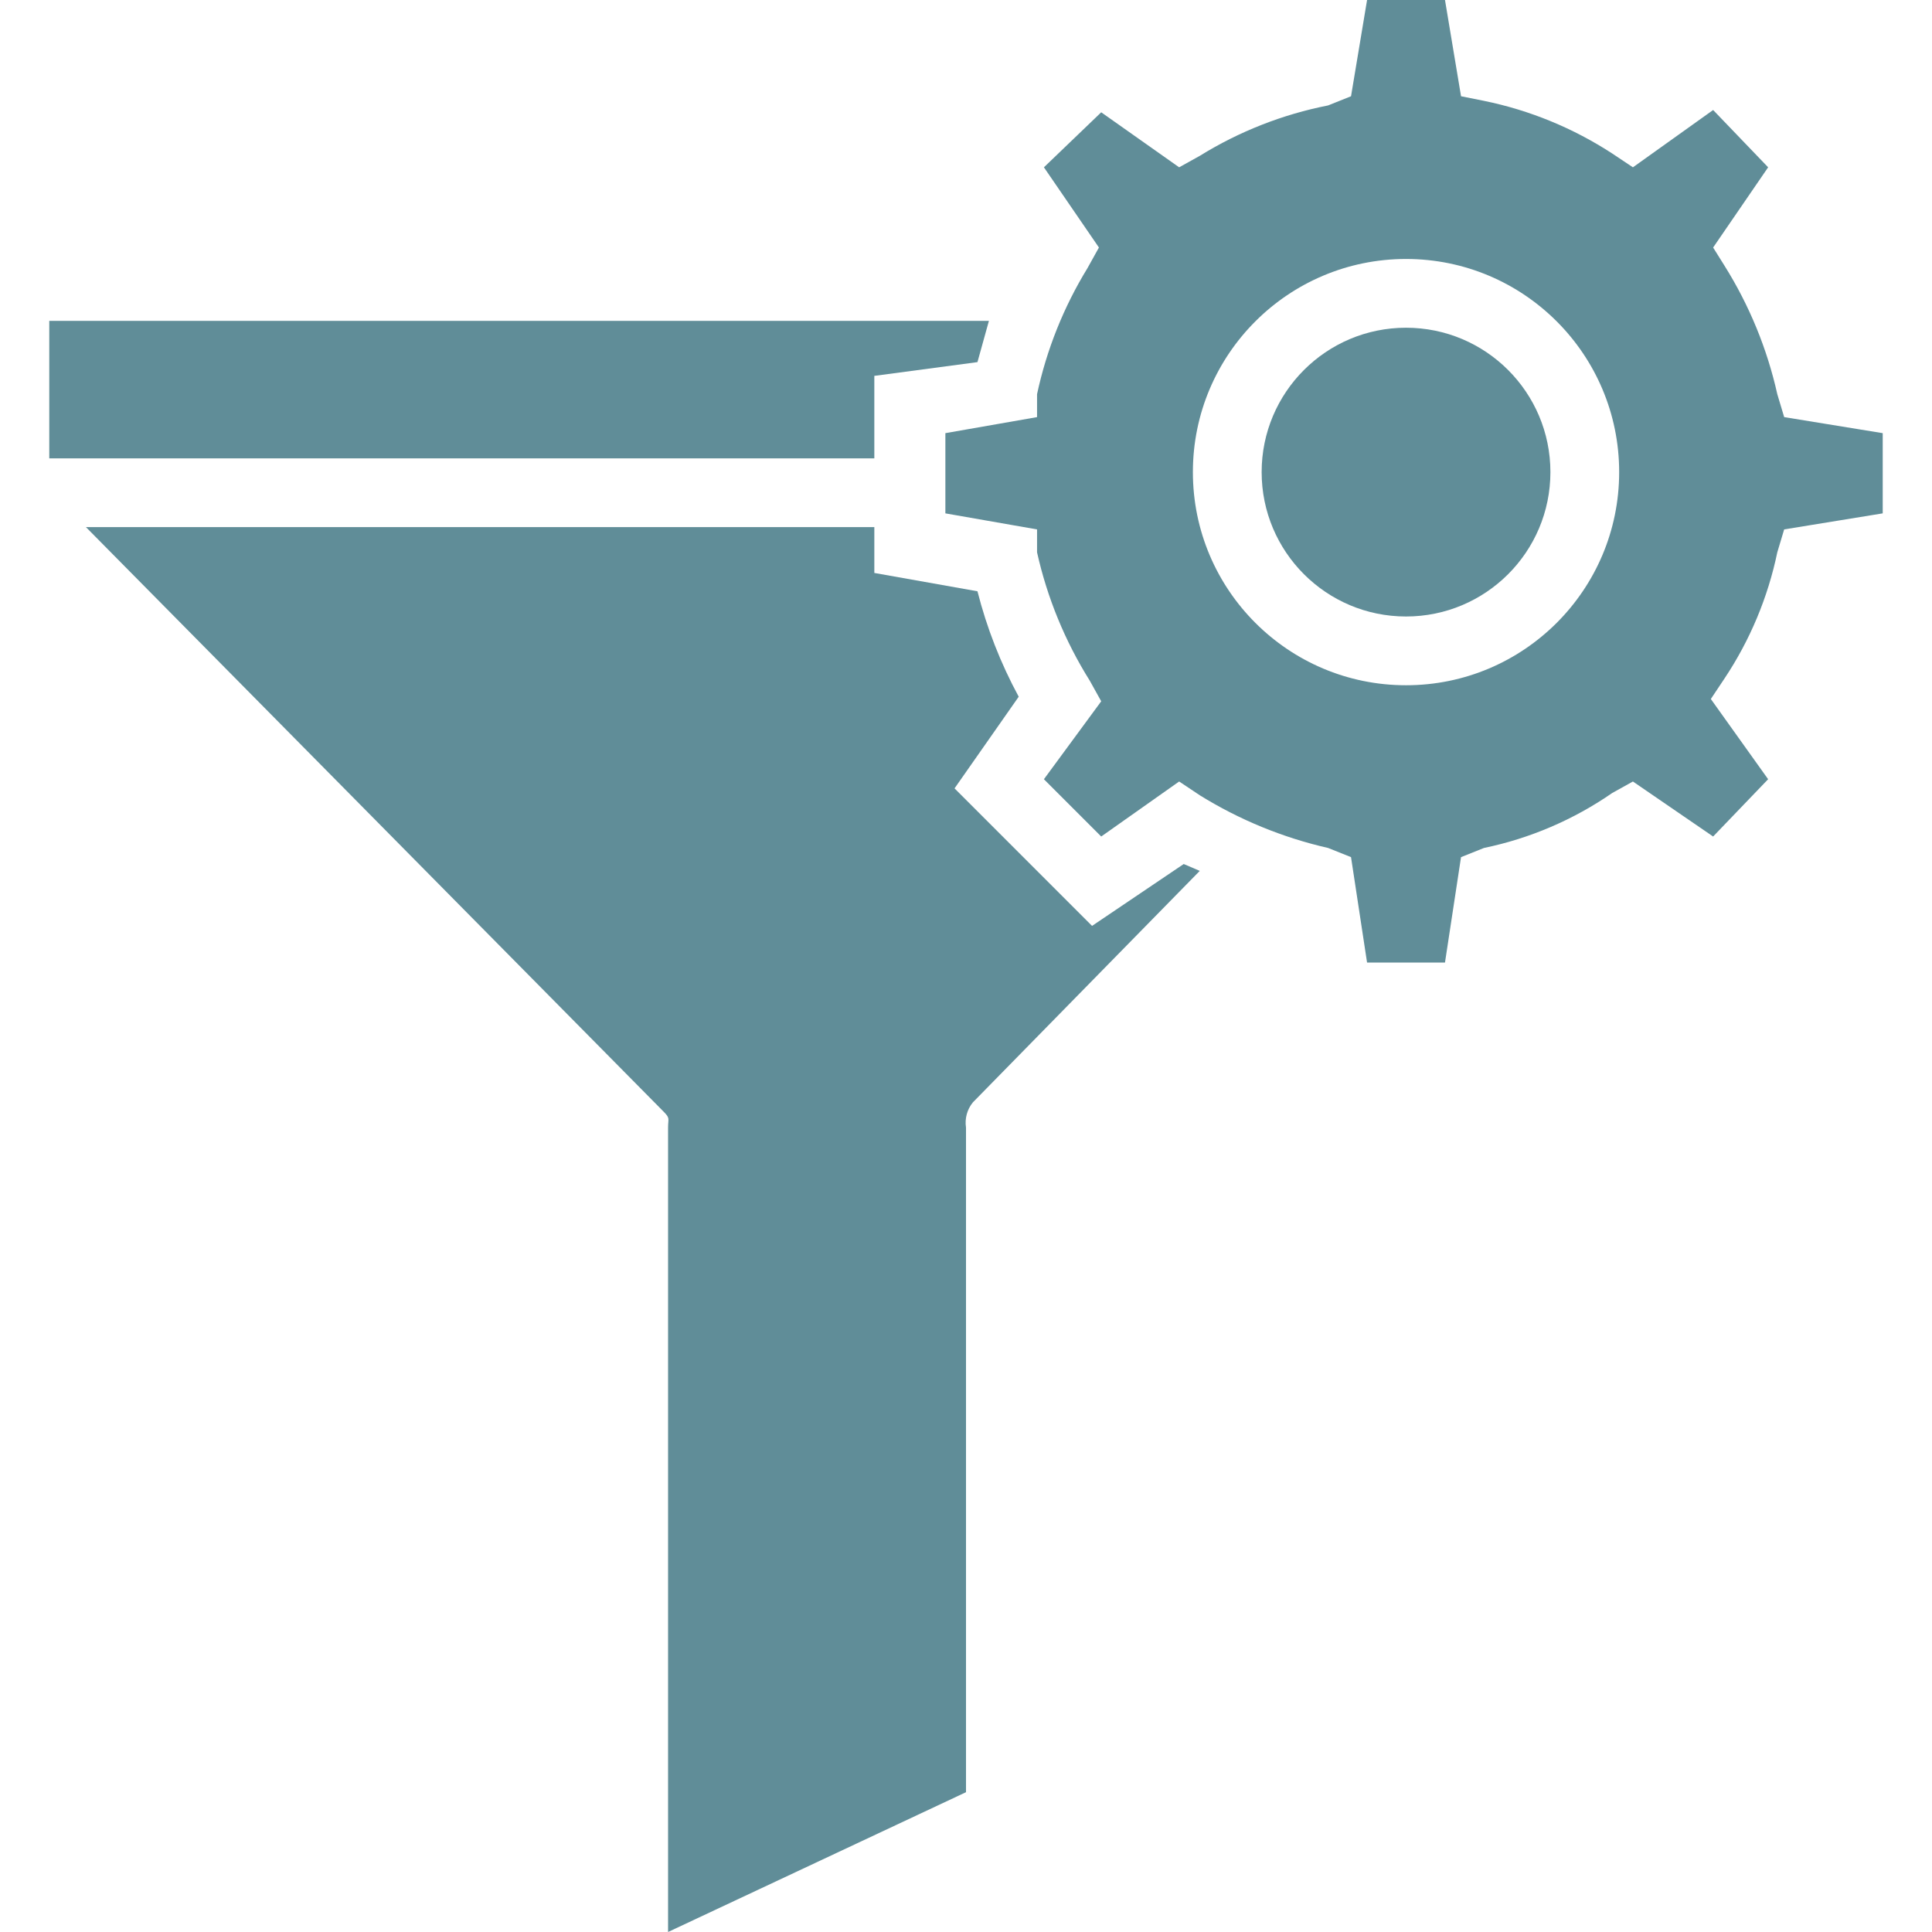 <?xml version="1.0"?>
<svg xmlns="http://www.w3.org/2000/svg" xmlns:xlink="http://www.w3.org/1999/xlink" version="1.1" id="Capa_1" x="0px" y="0px" viewBox="0 0 440.424 440.424" style="enable-background:new 0 0 440.424 440.424;" xml:space="preserve" width="512px" height="512px"><g><g>
	<g>
		<g>
			<path d="M248.947,211.069L217.6,179.722l14.629-20.898c-4.116-7.592-7.274-15.664-9.404-24.033l-23.51-4.18v-10.449H19.592     l131.657,133.224c1.567,1.567,1.045,1.567,1.045,3.657v183.38l67.918-31.869v-151.51c-0.317-2.051,0.253-4.14,1.567-5.747     l51.722-52.767l-3.657-1.567L248.947,211.069z" data-original="#000000" class="active-path" data-old_color="#000000" fill="#608D98"/>
			<circle cx="320.522" cy="107.624" r="32.914" data-original="#000000" class="active-path" data-old_color="#000000" fill="#608D98"/>
			<path d="M406.727,95.086l-1.567-5.224c-2.315-10.364-6.379-20.258-12.016-29.257l-2.612-4.18l12.539-18.286l-12.539-13.061     l-18.286,13.061l-4.702-3.135c-8.911-5.808-18.836-9.885-29.257-12.016l-5.224-1.045L329.404,0h-17.763l-3.657,21.943     l-5.224,2.09c-10.365,2.04-20.276,5.933-29.257,11.494l-4.702,2.612L251.037,25.6l-13.061,12.539l12.539,18.286l-2.612,4.702     c-5.427,8.86-9.314,18.576-11.494,28.735v5.224l-20.898,3.657v18.286l20.898,3.657v5.224     c2.315,10.364,6.379,20.258,12.016,29.257l2.612,4.702l-13.061,17.763l13.061,13.061l17.763-12.539l4.702,3.135     c9.022,5.593,18.908,9.654,29.257,12.016l5.224,2.09l3.657,24.033h17.763l3.657-24.033l5.224-2.09     c10.494-2.176,20.444-6.44,29.257-12.539l4.702-2.612l18.286,12.539l12.539-13.061l-13.061-18.286l3.135-4.702     c5.804-8.723,9.883-18.477,12.016-28.735l1.567-5.224l22.465-3.657V98.743L406.727,95.086z M320.522,156.212     c-26.834,0-48.588-21.753-48.588-48.588c0-26.834,21.754-48.588,48.588-48.588c26.834,0,48.588,21.753,48.588,48.588     S347.357,156.212,320.522,156.212z" data-original="#000000" class="active-path" data-old_color="#000000" fill="#608D98"/>
			<polygon points="199.314,85.682 222.824,82.547 225.437,73.143 11.233,73.143 11.233,104.49 199.314,104.49    " data-original="#000000" class="active-path" data-old_color="#000000" fill="#608D98"/>
		</g>
	</g>
</g></g> </svg>
